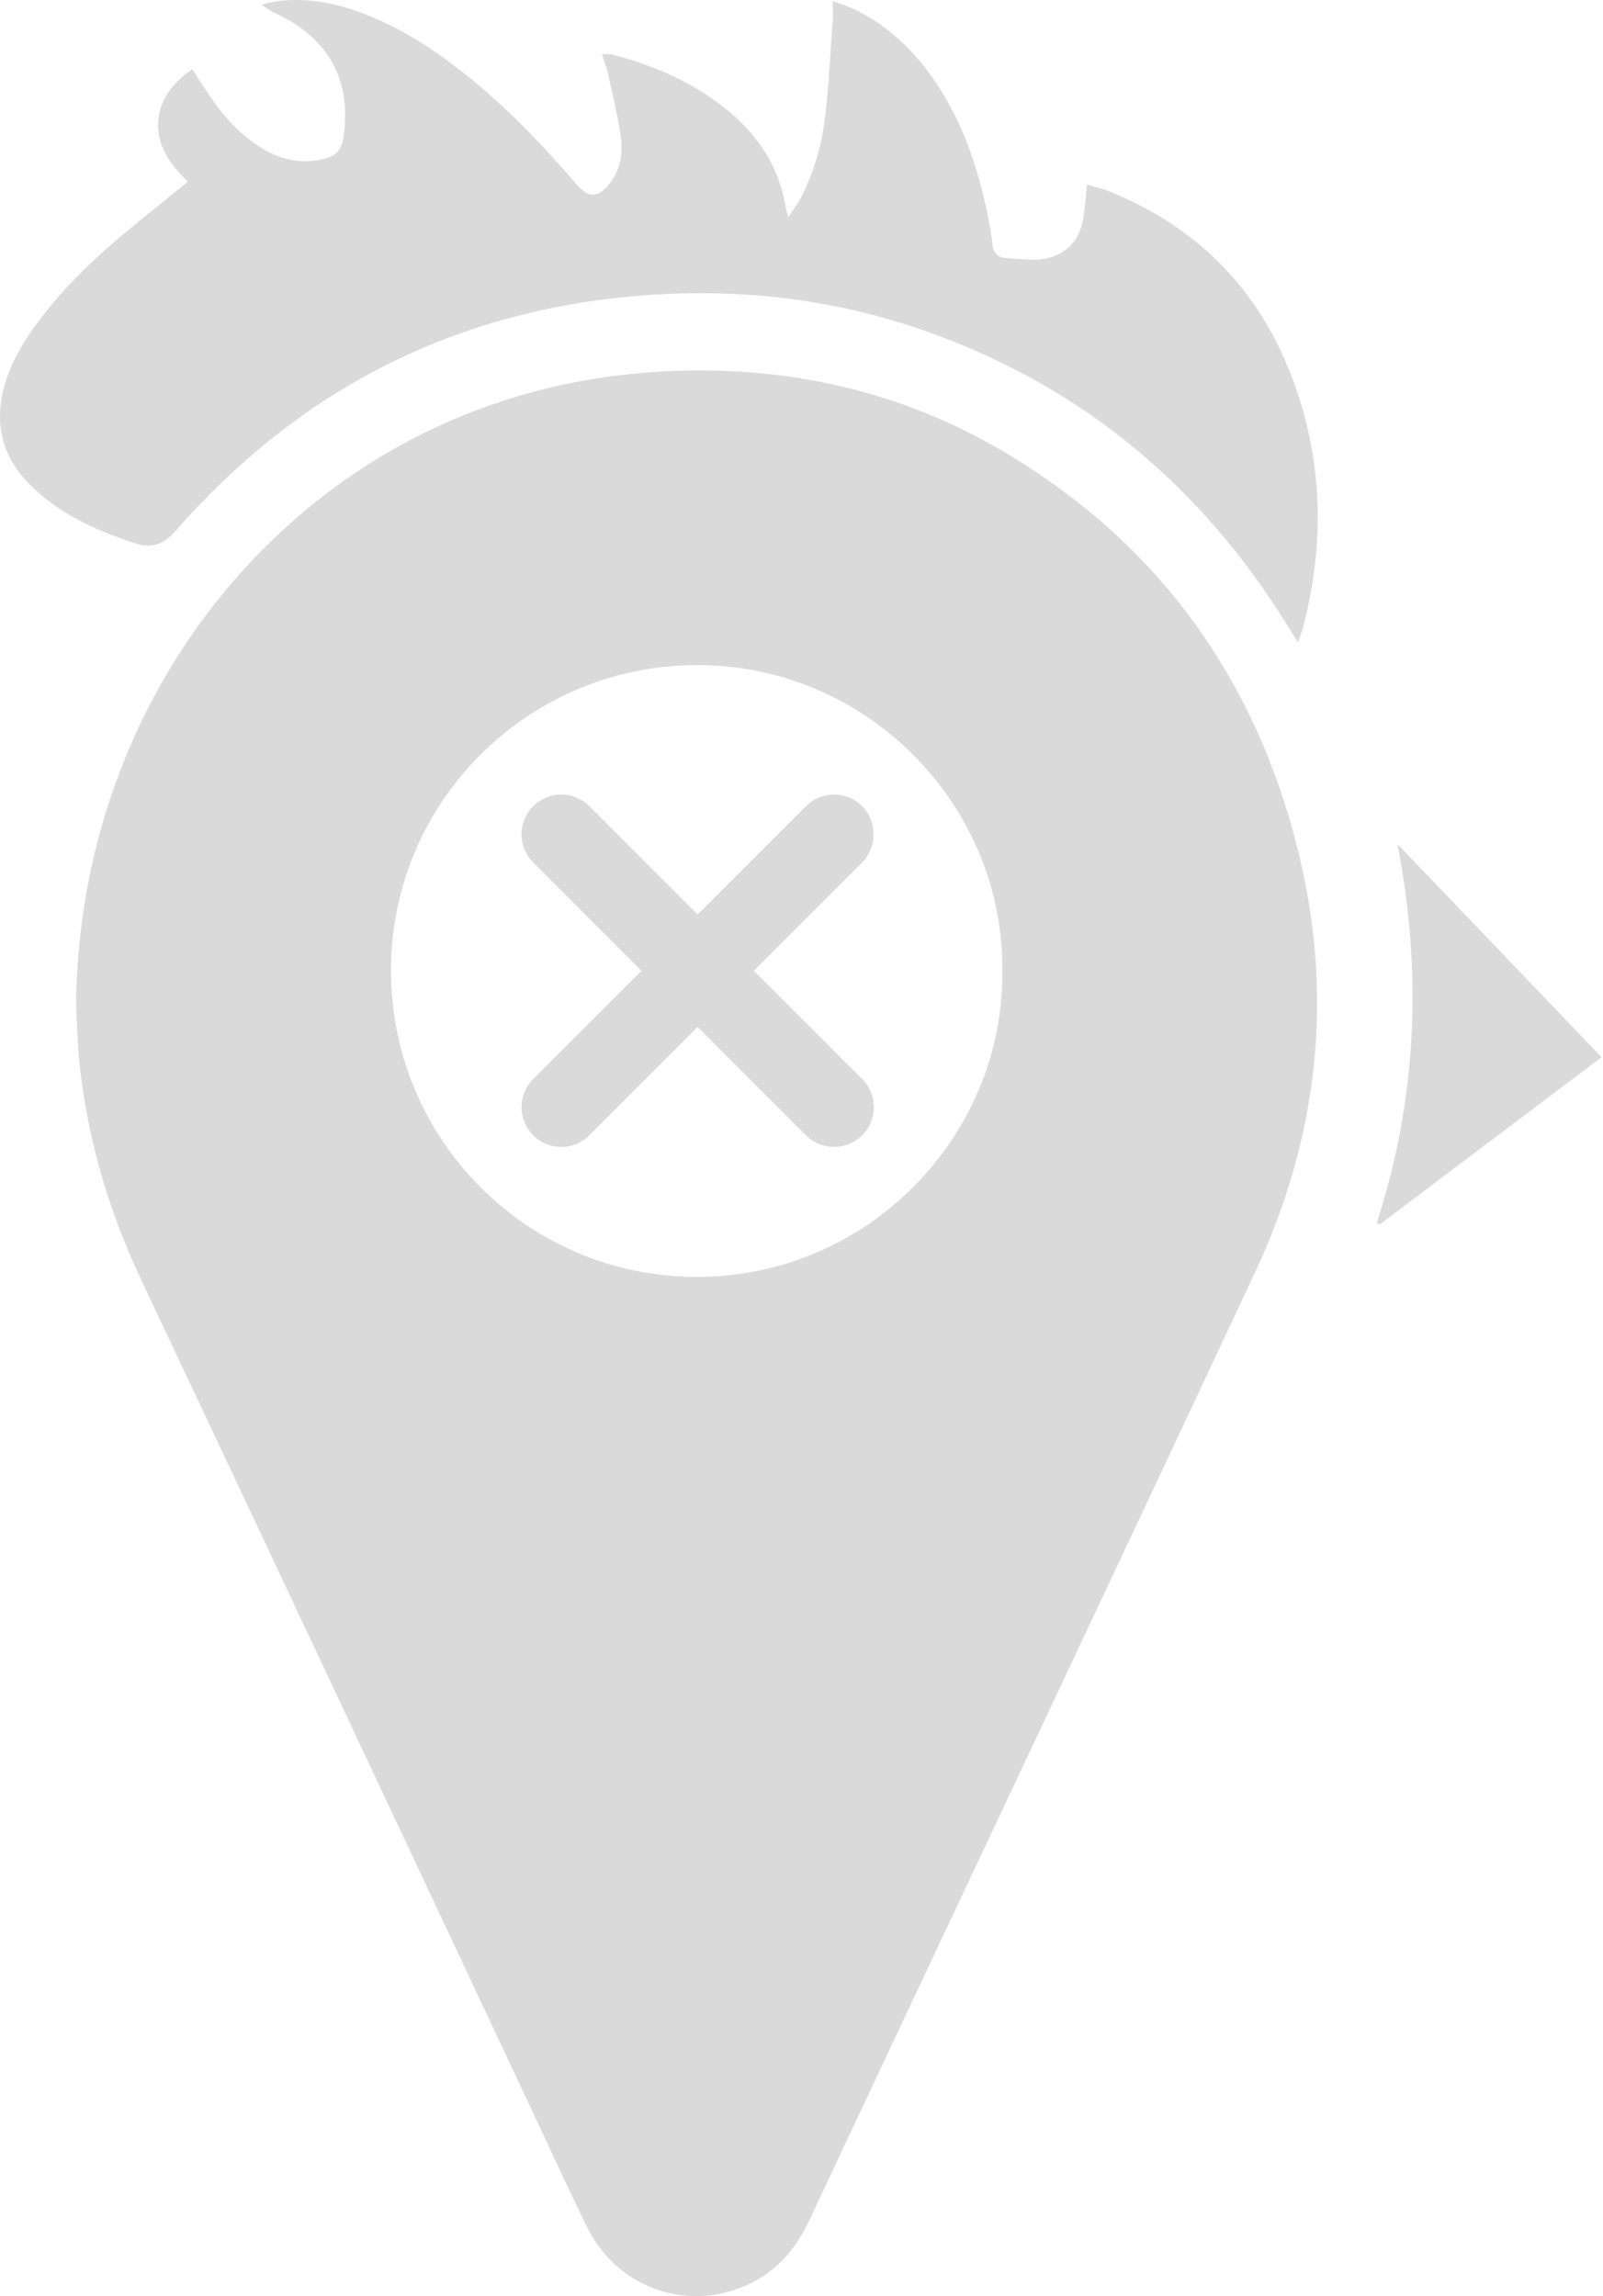 <svg width="789" height="1130" viewBox="0 0 789 1130" fill="none" xmlns="http://www.w3.org/2000/svg">
<path d="M37.408 494.909C38.768 367.24 109.828 262.01 208.427 213.22C244.637 195.37 282.887 185.51 323.177 182.96C386.077 179.05 445.067 192.14 498.786 225.12C571.376 269.66 617.446 334.26 638.356 416.37C656.716 488.279 649.406 558.319 617.956 625.639C545.026 781.359 471.417 936.908 398.317 1092.63C390.497 1109.29 378.767 1121.36 361.087 1126.97C332.527 1136.15 302.437 1123.23 289.007 1096.03C278.637 1074.95 268.947 1053.53 258.917 1032.28C195.847 898.148 132.778 763.849 69.538 629.889C53.558 595.889 43.018 560.529 39.108 523.129C38.088 512.929 37.918 502.559 37.408 494.909ZM493.347 478.079C494.367 397.16 427.727 327.29 343.237 327.29C259.937 327.29 192.447 394.44 192.447 477.569C192.447 560.869 259.597 628.189 342.727 628.359C427.217 628.529 494.027 558.999 493.347 478.079Z" fill="#959595" fill-opacity="0.34"/>
<path d="M296.317 26.731C298.357 26.731 299.717 26.391 300.907 26.731C323.857 32.681 345.277 42.2 362.957 58.52C375.707 70.421 384.037 84.87 386.757 102.21C386.927 103.23 387.267 104.08 387.947 106.8C390.497 103.06 392.537 100.51 394.067 97.62C400.527 85.04 404.437 71.611 406.137 57.67C408.007 41.691 408.687 25.541 409.877 9.561C410.047 7.011 409.877 4.461 409.877 0.551C413.957 2.081 416.847 2.931 419.567 4.121C435.036 11.261 447.277 22.481 457.307 35.911C473.116 57.331 481.446 81.98 486.546 107.82C487.226 111.73 488.076 115.64 488.416 119.55C488.756 124.31 490.966 126.86 495.726 127.03C500.996 127.37 506.266 128.05 511.536 127.71C523.096 126.69 531.086 119.55 533.126 107.99C534.146 102.55 534.316 97.11 534.996 90.82C538.736 92.01 542.306 92.69 545.706 94.05C590.416 112.07 621.016 143.86 637.166 189.08C651.276 228.52 651.956 268.64 641.246 309.1C640.736 311.14 639.886 313.01 638.866 316.07C636.486 312.16 634.616 309.44 632.916 306.55C591.436 240.08 534.486 191.97 460.707 164.77C412.087 146.75 361.937 141.14 310.427 145.9C220.157 154.23 145.697 193.5 86.197 261.5C80.248 268.3 74.127 269.83 66.987 267.45C47.778 261.33 29.418 253.17 14.798 238.55C0.688 224.61 -3.052 207.95 2.388 189.08C5.788 177.52 11.908 167.49 19.218 157.8C30.608 142.5 44.208 129.24 58.828 116.83C69.707 107.65 80.927 98.81 92.487 89.46C83.138 80.28 75.657 70.081 78.377 55.971C79.907 47.98 85.857 39.821 94.697 34.041C96.397 36.931 98.267 39.821 100.137 42.541C107.447 53.931 115.777 64.471 127.337 71.951C137.197 78.41 147.907 81.13 159.807 78.07C165.417 76.71 168.137 73.65 168.987 67.871C173.237 41.011 162.697 20.101 138.217 7.861C135.157 6.331 132.097 4.971 128.867 2.251C131.927 1.571 134.987 0.721 138.217 0.381C151.647 -0.979 164.567 1.401 176.977 5.991C194.317 12.281 209.787 21.801 224.237 32.851C241.577 45.941 257.047 61.071 271.667 77.05C275.747 81.47 279.827 86.06 283.737 90.65C289.687 97.62 294.277 97.62 300.057 90.31C305.497 83.51 306.687 75.18 305.497 67.02C303.967 56.141 301.247 45.431 298.867 34.551C298.187 32.681 297.337 29.961 296.317 26.731Z" fill="#959595" fill-opacity="0.34"/>
<path d="M677.626 601.839C697.516 540.639 700.066 478.759 687.826 415.35C721.146 450.2 754.466 484.879 788.296 520.239C751.576 547.949 715.366 575.149 679.156 602.519C678.646 602.349 678.136 602.009 677.626 601.839Z" fill="#959595" fill-opacity="0.34"/>
<path d="M424.364 396.734C416.717 389.087 404.348 389.087 396.701 396.734L343.399 450.036L290.097 396.734C282.45 389.087 270.081 389.087 262.434 396.734C254.788 404.381 254.788 416.75 262.434 424.397L315.736 477.699L262.434 531.001C254.788 538.647 254.788 551.017 262.434 558.664C270.081 566.31 282.45 566.31 290.097 558.664L343.399 505.362L396.701 558.664C404.348 566.31 416.717 566.31 424.364 558.664C432.01 551.017 432.01 538.647 424.364 531.001L371.062 477.699L424.364 424.397C431.786 416.75 431.786 404.381 424.364 396.734Z" fill="#959595" fill-opacity="0.34"/>
</svg>
